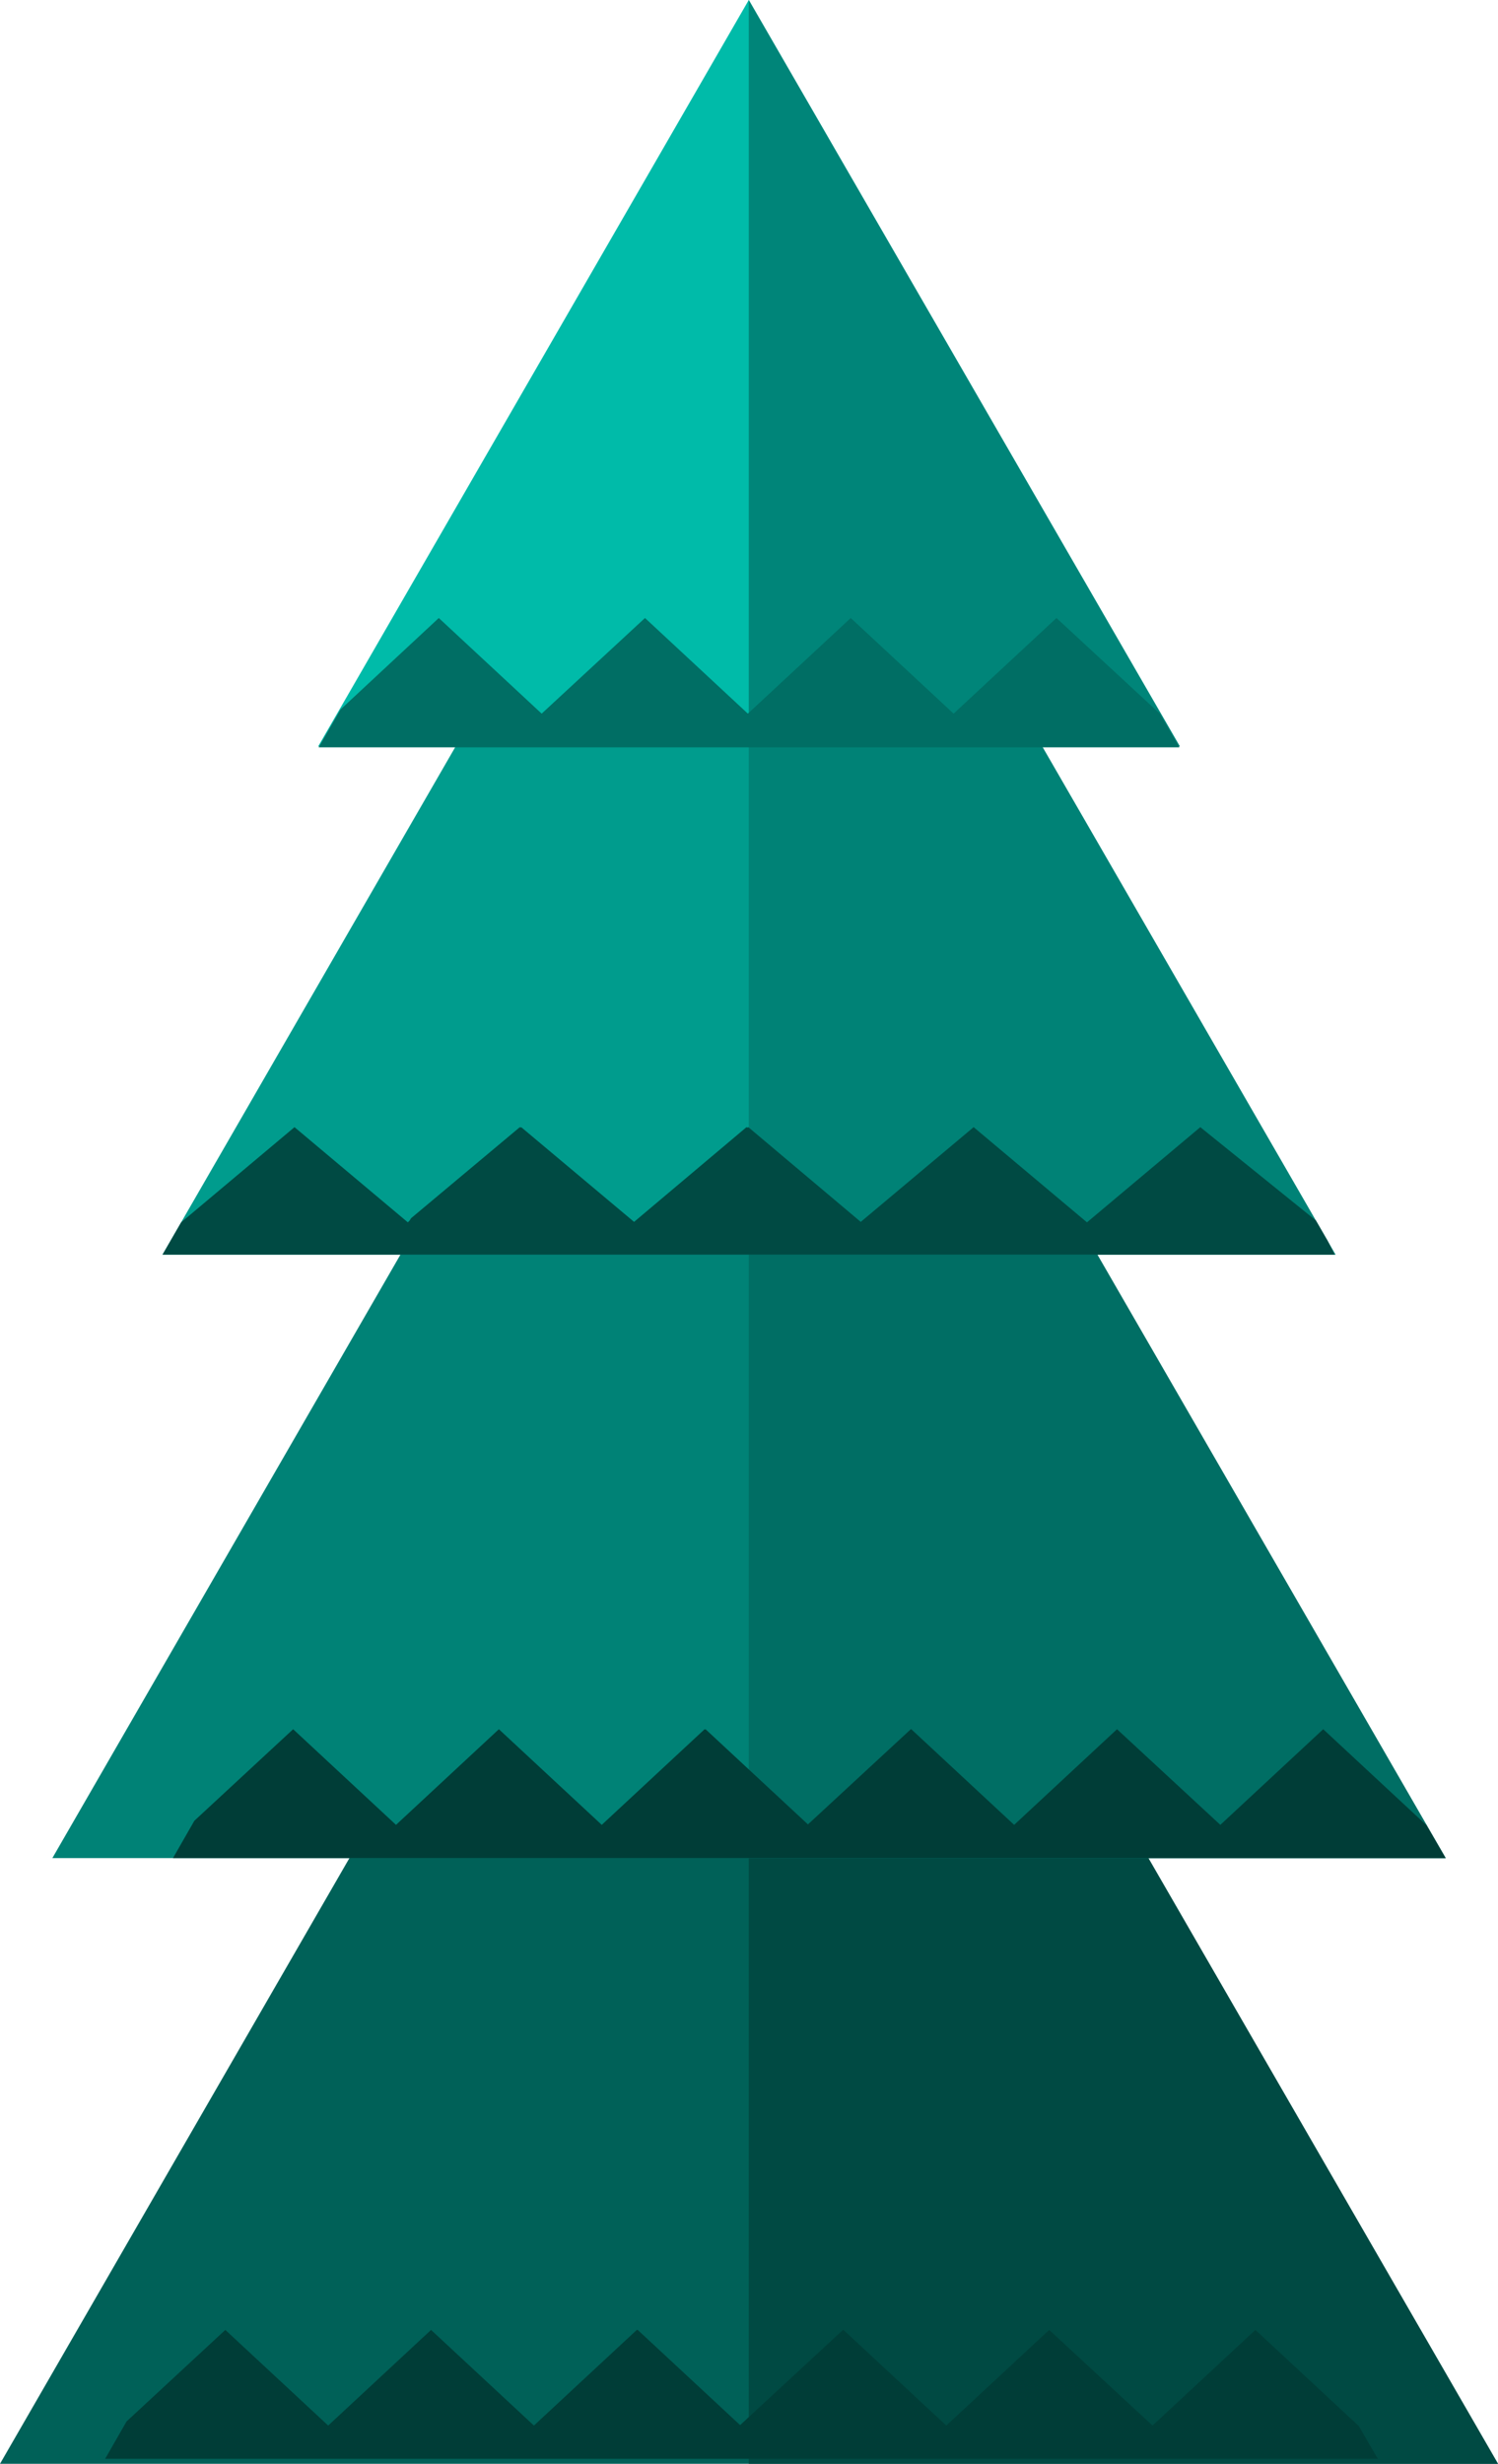 <svg id="Layer_1" data-name="Layer 1" xmlns="http://www.w3.org/2000/svg" viewBox="0 0 32.91 54.1"><defs><style>.cls-1{fill:#006158;}.cls-2{fill:#004a43;}.cls-3{fill:#008276;}.cls-4{fill:#006e64;}.cls-5{fill:#009c8d;}.cls-6{fill:#00bba9;}.cls-7{fill:#008579;}.cls-8{fill:#003d37;}</style></defs><title>shu23</title><polygon class="cls-1" points="0 54.1 16.45 25.6 32.91 54.1 0 54.1"/><polygon class="cls-2" points="32.91 54.1 16.45 25.6 16.45 54.1 32.91 54.1"/><polygon class="cls-3" points="1.15 40.8 16.45 14.29 31.76 40.8 1.15 40.8"/><polygon class="cls-4" points="31.76 40.8 16.45 14.29 16.45 40.8 31.76 40.8"/><polygon class="cls-5" points="3.57 27.55 16.45 5.23 29.34 27.55 3.57 27.55"/><polygon class="cls-3" points="29.34 27.55 16.45 5.23 16.45 27.55 29.34 27.55"/><polygon class="cls-6" points="6.99 16.39 16.45 0 25.92 16.39 6.99 16.39"/><polygon class="cls-7" points="25.92 16.39 16.45 0 16.45 16.39 25.92 16.39"/><polygon class="cls-8" points="31.33 40.06 31.33 40.07 29.07 37.97 26.81 40.07 24.54 37.97 22.28 40.07 20.02 37.97 20.01 37.97 20.01 37.97 17.75 40.06 15.5 37.97 15.49 37.98 15.48 37.97 13.22 40.07 10.96 37.97 8.7 40.07 6.44 37.97 4.27 39.98 3.8 40.8 12.86 40.8 22.7 40.8 31.76 40.8 31.33 40.06"/><polygon class="cls-4" points="25.91 16.41 25.48 15.67 25.48 15.67 23.21 13.57 20.95 15.67 18.69 13.57 16.43 15.67 14.17 13.57 11.9 15.67 9.64 13.57 7.48 15.58 7 16.41 25.91 16.41"/><polygon class="cls-2" points="28.91 26.8 26.37 24.75 23.88 26.84 21.39 24.75 18.91 26.83 16.44 24.75 16.42 24.76 16.4 24.75 13.93 26.83 11.45 24.75 11.44 24.76 11.42 24.75 9.03 26.75 9 26.8 8.96 26.84 6.47 24.75 3.98 26.84 3.57 27.55 29.32 27.55 29.17 27.25 28.91 26.8"/><polygon class="cls-8" points="29.84 53.25 29.84 53.26 27.58 51.16 25.32 53.26 23.05 51.16 20.79 53.26 18.53 51.16 18.52 51.16 18.52 51.16 16.26 53.25 14.01 51.16 14 51.16 13.99 51.16 11.73 53.26 9.47 51.16 7.21 53.26 4.95 51.16 2.78 53.17 2.31 53.99 11.37 53.99 21.21 53.99 30.27 53.99 29.84 53.25"/></svg>